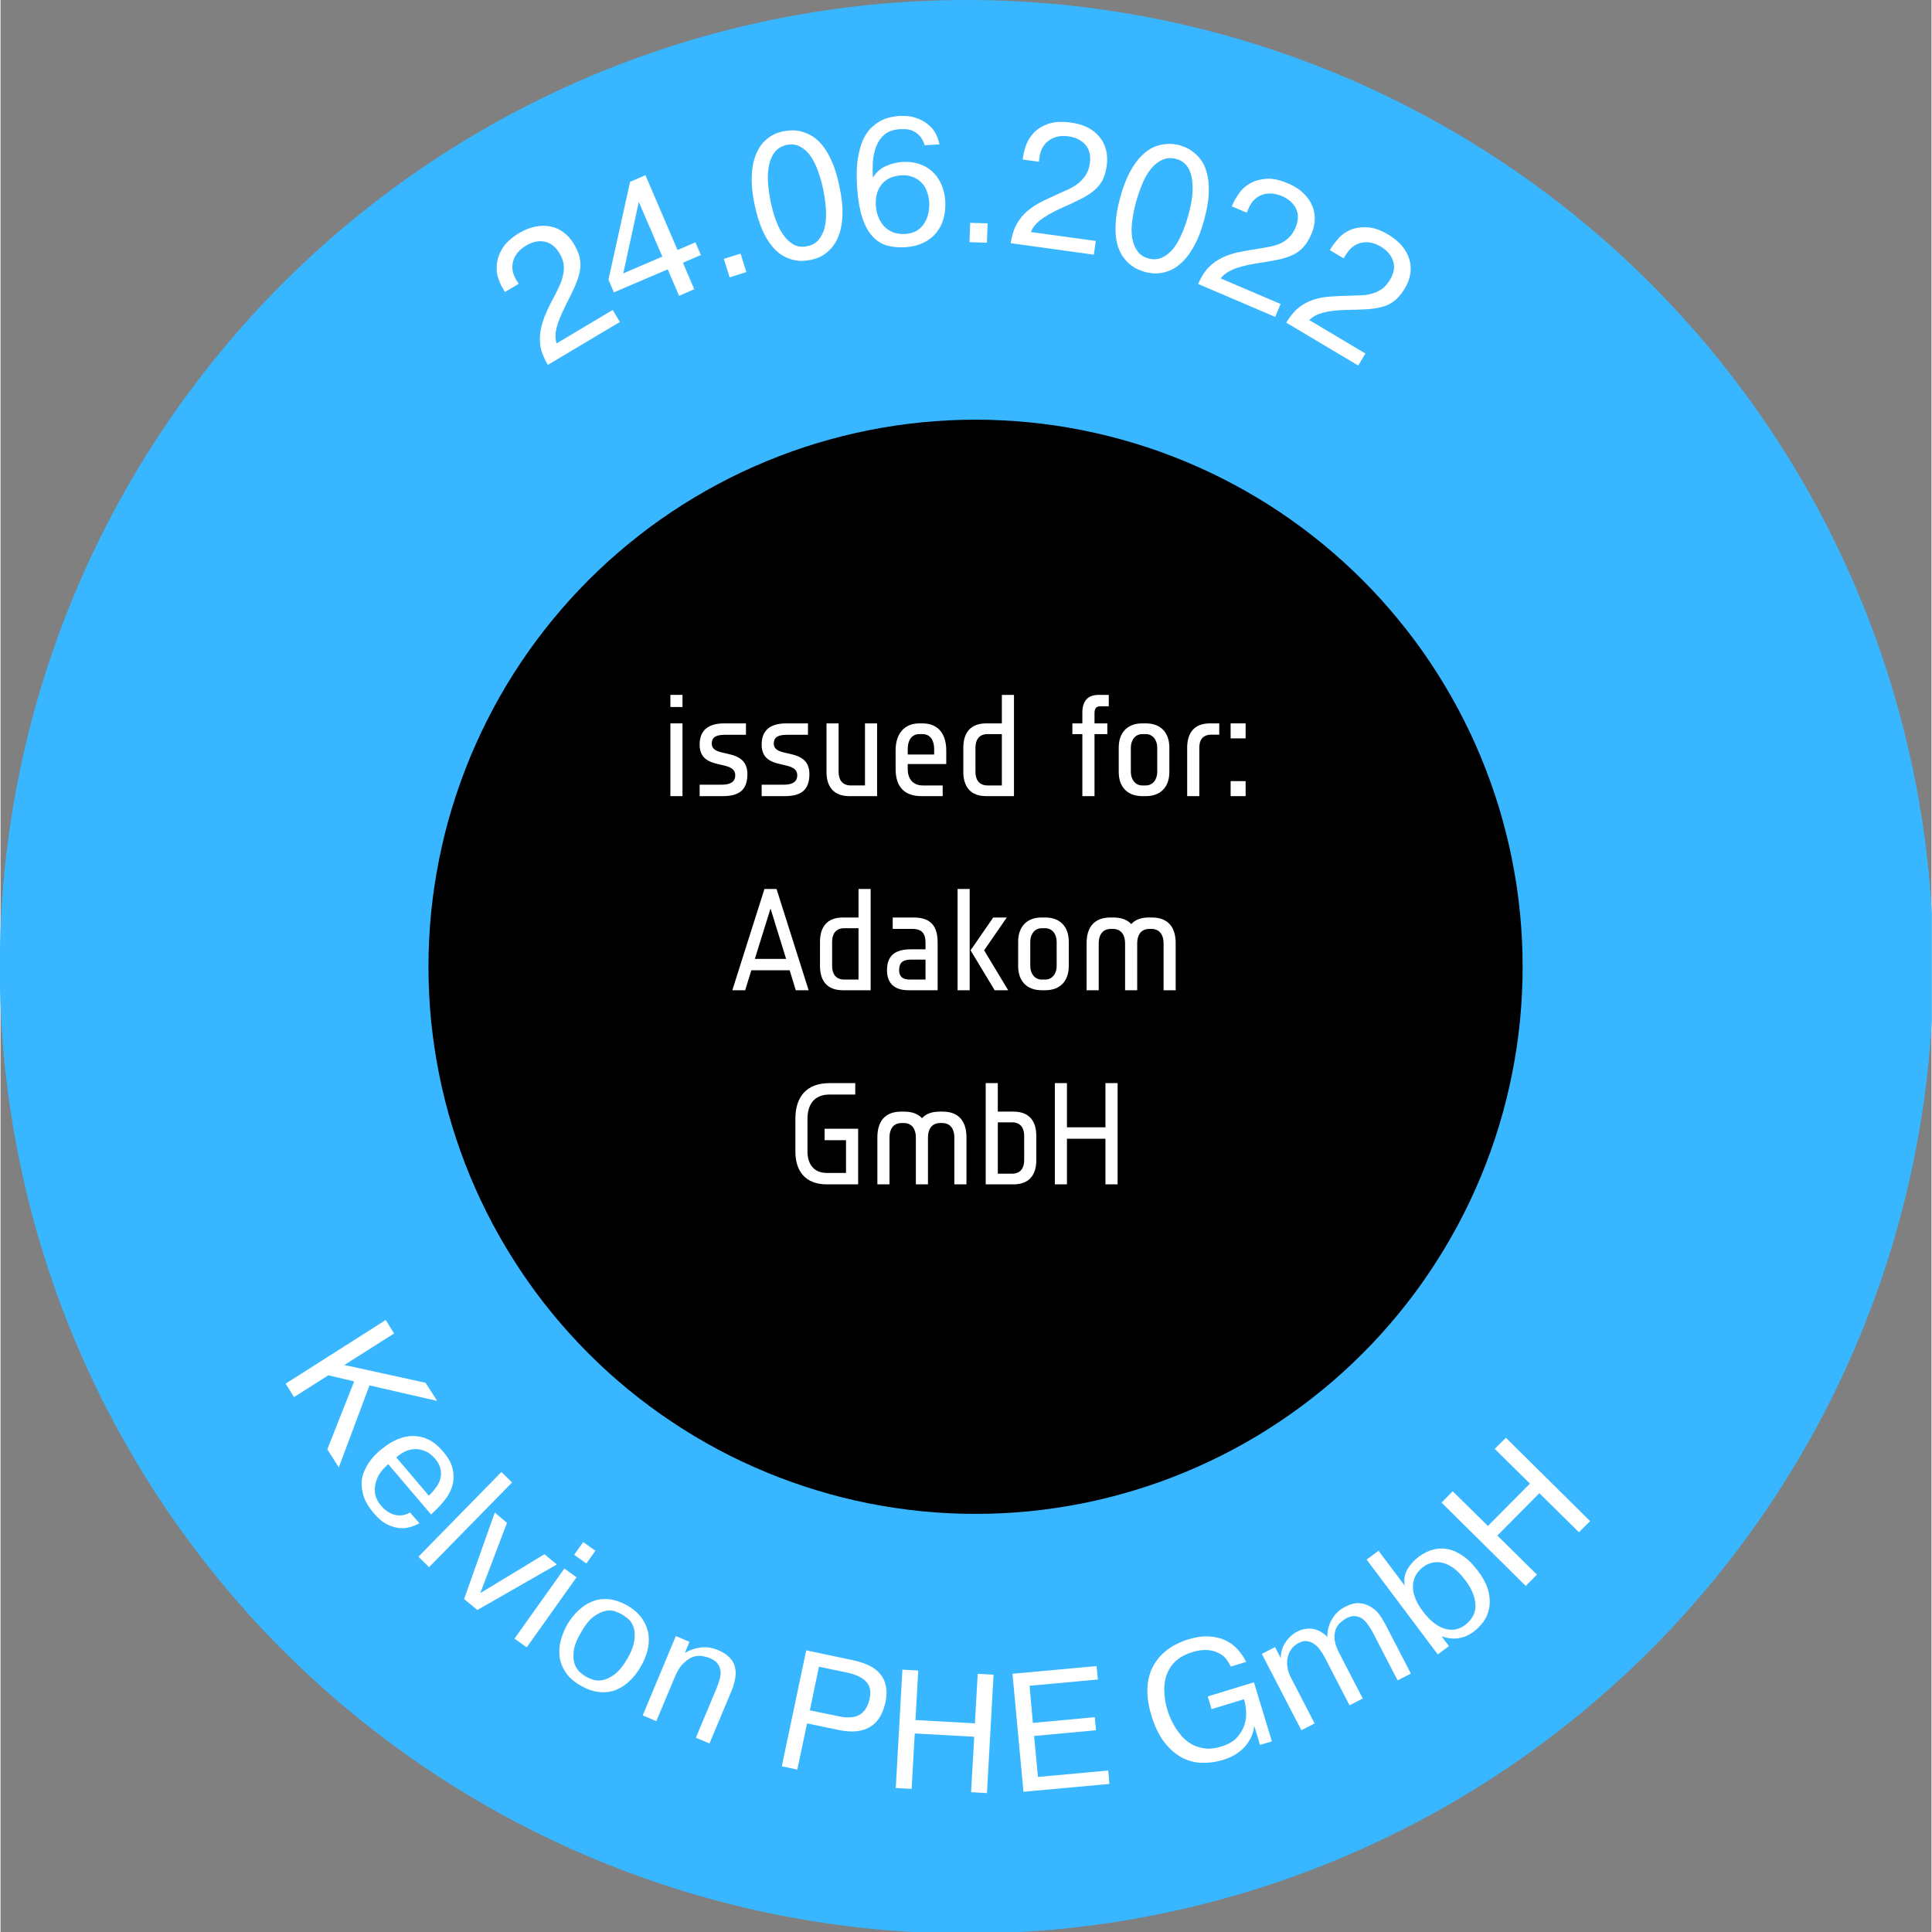 <?xml version="1.0" encoding="UTF-8" standalone="no"?>
<svg
   width="230.875"
   zoomAndPan="magnify"
   viewBox="0 0 173.064 173.16"
   height="230.88"
   preserveAspectRatio="xMidYMid"
   version="1.0"
   id="svg158"
   sodipodi:docname="Project-Reference-Kelvion-Service-Configurator-EN.svg"
   inkscape:version="1.4.2 (ebf0e940, 2025-05-08)"
   xmlns:inkscape="http://www.inkscape.org/namespaces/inkscape"
   xmlns:sodipodi="http://sodipodi.sourceforge.net/DTD/sodipodi-0.dtd"
   xmlns="http://www.w3.org/2000/svg"
   xmlns:svg="http://www.w3.org/2000/svg">
  <rect x="0" y="0" width="173.064" height="173.16" fill="#808080" stroke="none"/>
  <sodipodi:namedview
     id="namedview158"
     pagecolor="#ffffff"
     bordercolor="#000000"
     borderopacity="0.25"
     inkscape:showpageshadow="2"
     inkscape:pageopacity="0.0"
     inkscape:pagecheckerboard="0"
     inkscape:deskcolor="#d1d1d1"
     inkscape:zoom="0.086666667"
     inkscape:cx="115.38462"
     inkscape:cy="109.61538"
     inkscape:window-width="1456"
     inkscape:window-height="844"
     inkscape:window-x="0"
     inkscape:window-y="34"
     inkscape:window-maximized="0"
     inkscape:current-layer="svg158" />
  <defs
     id="defs3">
    <g
       id="g1" />
    <clipPath
       id="d56f488a79">
      <path
         d="M 0,0.059 H 224.762 V 224.938 H 0 Z m 0,0"
         clip-rule="nonzero"
         id="path1" />
    </clipPath>
    <clipPath
       id="87b1f054b6">
      <path
         d="M 29.098,25.477 H 202.254 V 198.637 H 29.098 Z m 0,0"
         clip-rule="nonzero"
         id="path2" />
    </clipPath>
    <clipPath
       id="925a50ebf0">
      <path
         d="M 67.512,63.09 H 165.707 V 161.289 H 67.512 Z m 0,0"
         clip-rule="nonzero"
         id="path3" />
    </clipPath>
  </defs>
  <g
     clip-path="url(#87b1f054b6)"
     id="g4"
     transform="translate(-29.158,-25.477)">
    <path
       fill="#38b6ff"
       d="m 202.383,112.121 c 0,1.418 -0.035,2.836 -0.105,4.254 -0.07,1.414 -0.172,2.828 -0.312,4.238 -0.141,1.414 -0.312,2.82 -0.52,4.223 -0.207,1.402 -0.453,2.797 -0.727,4.188 -0.277,1.391 -0.59,2.773 -0.934,4.152 -0.344,1.375 -0.723,2.738 -1.133,4.098 -0.414,1.355 -0.855,2.703 -1.336,4.039 -0.477,1.332 -0.988,2.656 -1.531,3.965 -0.539,1.312 -1.117,2.605 -1.723,3.891 -0.605,1.281 -1.242,2.547 -1.91,3.797 -0.668,1.25 -1.367,2.484 -2.098,3.699 -0.727,1.219 -1.488,2.414 -2.273,3.594 -0.789,1.18 -1.605,2.34 -2.449,3.477 -0.844,1.141 -1.719,2.258 -2.617,3.352 -0.898,1.098 -1.824,2.172 -2.777,3.223 -0.953,1.051 -1.93,2.078 -2.934,3.078 -1,1.004 -2.027,1.98 -3.078,2.934 -1.051,0.953 -2.125,1.879 -3.223,2.777 -1.094,0.898 -2.211,1.773 -3.352,2.617 -1.137,0.844 -2.297,1.66 -3.477,2.449 -1.18,0.785 -2.375,1.547 -3.594,2.273 -1.215,0.73 -2.449,1.43 -3.699,2.098 -1.25,0.668 -2.516,1.305 -3.797,1.91 -1.285,0.605 -2.578,1.18 -3.891,1.723 -1.309,0.543 -2.633,1.055 -3.965,1.531 -1.336,0.48 -2.684,0.922 -4.039,1.336 -1.355,0.41 -2.723,0.789 -4.098,1.133 -1.375,0.344 -2.762,0.656 -4.152,0.934 -1.391,0.273 -2.785,0.516 -4.188,0.727 -1.402,0.207 -2.809,0.379 -4.223,0.52 -1.41,0.141 -2.824,0.242 -4.238,0.312 -1.418,0.07 -2.836,0.105 -4.254,0.105 -1.418,0 -2.836,-0.035 -4.25,-0.105 -1.418,-0.07 -2.832,-0.172 -4.242,-0.312 -1.41,-0.141 -2.816,-0.312 -4.219,-0.52 -1.402,-0.211 -2.801,-0.453 -4.191,-0.727 -1.391,-0.277 -2.773,-0.59 -4.148,-0.934 -1.375,-0.344 -2.742,-0.723 -4.102,-1.133 -1.355,-0.414 -2.699,-0.855 -4.035,-1.336 -1.336,-0.477 -2.66,-0.988 -3.969,-1.531 -1.309,-0.543 -2.605,-1.117 -3.887,-1.723 -1.281,-0.605 -2.551,-1.242 -3.801,-1.91 -1.25,-0.668 -2.484,-1.367 -3.699,-2.098 -1.215,-0.727 -2.414,-1.488 -3.594,-2.273 -1.18,-0.789 -2.336,-1.605 -3.477,-2.449 -1.137,-0.844 -2.254,-1.719 -3.352,-2.617 -1.098,-0.898 -2.168,-1.824 -3.219,-2.777 -1.051,-0.953 -2.078,-1.93 -3.082,-2.934 -1.004,-1 -1.98,-2.027 -2.934,-3.078 -0.949,-1.051 -1.875,-2.125 -2.777,-3.223 -0.898,-1.094 -1.77,-2.211 -2.613,-3.352 -0.848,-1.137 -1.664,-2.297 -2.449,-3.477 -0.789,-1.18 -1.547,-2.375 -2.277,-3.594 -0.727,-1.215 -1.426,-2.449 -2.094,-3.699 -0.672,-1.25 -1.309,-2.516 -1.914,-3.797 -0.605,-1.285 -1.18,-2.578 -1.723,-3.891 -0.543,-1.309 -1.055,-2.633 -1.531,-3.965 -0.477,-1.336 -0.922,-2.684 -1.332,-4.039 -0.414,-1.359 -0.793,-2.723 -1.137,-4.098 -0.344,-1.379 -0.652,-2.762 -0.93,-4.152 -0.277,-1.391 -0.52,-2.785 -0.727,-4.188 -0.211,-1.402 -0.383,-2.812 -0.523,-4.223 -0.137,-1.41 -0.242,-2.824 -0.312,-4.238 -0.07,-1.418 -0.102,-2.836 -0.102,-4.254 0,-1.418 0.031,-2.836 0.102,-4.25 0.07,-1.418 0.176,-2.832 0.312,-4.242 0.141,-1.41 0.312,-2.816 0.523,-4.219 0.207,-1.402 0.449,-2.801 0.727,-4.191 0.277,-1.391 0.586,-2.773 0.93,-4.148 0.344,-1.375 0.723,-2.742 1.137,-4.102 0.41,-1.355 0.855,-2.699 1.332,-4.035 0.477,-1.336 0.988,-2.66 1.531,-3.969 0.543,-1.309 1.117,-2.605 1.723,-3.887 0.605,-1.281 1.242,-2.551 1.914,-3.801 0.668,-1.25 1.367,-2.484 2.094,-3.699 0.73,-1.215 1.488,-2.414 2.277,-3.594 0.785,-1.18 1.602,-2.336 2.449,-3.477 0.844,-1.137 1.715,-2.254 2.613,-3.352 0.902,-1.098 1.828,-2.168 2.777,-3.219 0.953,-1.051 1.93,-2.078 2.934,-3.082 1.004,-1.004 2.031,-1.98 3.082,-2.934 1.051,-0.949 2.121,-1.875 3.219,-2.777 1.098,-0.898 2.215,-1.77 3.352,-2.617 1.141,-0.844 2.297,-1.66 3.477,-2.445 1.18,-0.789 2.379,-1.547 3.594,-2.277 1.215,-0.727 2.449,-1.426 3.699,-2.094 1.25,-0.672 2.52,-1.309 3.801,-1.914 1.281,-0.605 2.578,-1.18 3.887,-1.723 1.309,-0.543 2.633,-1.055 3.969,-1.531 1.336,-0.477 2.68,-0.922 4.035,-1.332 1.359,-0.414 2.727,-0.793 4.102,-1.137 1.375,-0.344 2.758,-0.652 4.148,-0.93 1.391,-0.277 2.789,-0.52 4.191,-0.727 1.402,-0.211 2.809,-0.383 4.219,-0.523 1.41,-0.137 2.824,-0.242 4.242,-0.312 1.414,-0.07 2.832,-0.105 4.25,-0.105 1.418,0 2.836,0.035 4.254,0.105 1.414,0.07 2.828,0.176 4.238,0.312 1.414,0.141 2.82,0.312 4.223,0.523 1.402,0.207 2.797,0.449 4.188,0.727 1.391,0.277 2.777,0.586 4.152,0.93 1.375,0.344 2.742,0.723 4.098,1.137 1.355,0.41 2.703,0.855 4.039,1.332 1.332,0.477 2.656,0.988 3.965,1.531 1.312,0.543 2.609,1.117 3.891,1.723 1.281,0.605 2.547,1.242 3.797,1.914 1.25,0.668 2.484,1.367 3.699,2.094 1.219,0.73 2.414,1.488 3.594,2.277 1.18,0.785 2.34,1.602 3.477,2.445 1.141,0.848 2.258,1.719 3.352,2.617 1.098,0.902 2.172,1.828 3.223,2.777 1.051,0.953 2.078,1.93 3.078,2.934 1.004,1.004 1.98,2.031 2.934,3.082 0.953,1.051 1.879,2.121 2.777,3.219 0.898,1.098 1.773,2.215 2.617,3.352 0.844,1.141 1.66,2.297 2.449,3.477 0.785,1.18 1.547,2.379 2.273,3.594 0.73,1.215 1.43,2.449 2.098,3.699 0.668,1.25 1.305,2.52 1.91,3.801 0.605,1.281 1.184,2.578 1.723,3.887 0.543,1.309 1.055,2.633 1.531,3.969 0.48,1.336 0.922,2.68 1.336,4.035 0.41,1.359 0.789,2.727 1.133,4.102 0.344,1.375 0.656,2.758 0.934,4.148 0.273,1.391 0.52,2.789 0.727,4.191 0.207,1.402 0.379,2.809 0.52,4.219 0.141,1.41 0.242,2.824 0.312,4.242 0.07,1.414 0.105,2.832 0.105,4.25 z m 0,0"
       fill-opacity="1"
       fill-rule="nonzero"
       id="path4" />
  </g>
  <g
     clip-path="url(#925a50ebf0)"
     id="g5"
     transform="translate(-29.158,-25.477)">
    <path
       fill="#000000"
       d="m 165.578,112.125 c 0,1.605 -0.078,3.207 -0.234,4.809 -0.156,1.598 -0.395,3.184 -0.707,4.758 -0.312,1.574 -0.703,3.133 -1.168,4.668 -0.465,1.539 -1.008,3.047 -1.621,4.531 -0.613,1.484 -1.301,2.934 -2.059,4.352 -0.758,1.414 -1.582,2.789 -2.473,4.125 -0.891,1.336 -1.848,2.625 -2.867,3.867 -1.02,1.238 -2.094,2.43 -3.23,3.562 -1.137,1.137 -2.324,2.215 -3.566,3.234 -1.242,1.016 -2.531,1.973 -3.863,2.863 -1.336,0.895 -2.711,1.719 -4.129,2.477 -1.418,0.758 -2.867,1.441 -4.352,2.055 -1.48,0.617 -2.992,1.156 -4.527,1.621 -1.539,0.469 -3.094,0.859 -4.668,1.172 -1.578,0.312 -3.164,0.547 -4.762,0.707 -1.598,0.156 -3.199,0.234 -4.805,0.234 -1.605,0 -3.211,-0.078 -4.809,-0.234 -1.598,-0.16 -3.184,-0.395 -4.758,-0.707 -1.578,-0.312 -3.133,-0.703 -4.668,-1.172 -1.539,-0.465 -3.047,-1.004 -4.531,-1.621 -1.484,-0.613 -2.934,-1.297 -4.352,-2.055 -1.414,-0.758 -2.789,-1.582 -4.125,-2.477 -1.336,-0.891 -2.625,-1.848 -3.867,-2.863 -1.242,-1.02 -2.43,-2.098 -3.566,-3.234 -1.133,-1.133 -2.211,-2.324 -3.23,-3.562 -1.02,-1.242 -1.973,-2.531 -2.867,-3.867 -0.891,-1.336 -1.715,-2.711 -2.473,-4.125 -0.758,-1.418 -1.441,-2.867 -2.059,-4.352 -0.613,-1.484 -1.152,-2.992 -1.621,-4.531 -0.465,-1.535 -0.855,-3.094 -1.168,-4.668 -0.312,-1.574 -0.547,-3.16 -0.707,-4.758 -0.156,-1.602 -0.234,-3.203 -0.234,-4.809 0,-1.605 0.078,-3.207 0.234,-4.805 0.16,-1.598 0.395,-3.188 0.707,-4.762 0.312,-1.574 0.703,-3.129 1.168,-4.668 0.469,-1.535 1.008,-3.047 1.621,-4.531 0.617,-1.48 1.301,-2.934 2.059,-4.348 0.758,-1.418 1.582,-2.793 2.473,-4.129 0.895,-1.336 1.848,-2.621 2.867,-3.863 1.02,-1.242 2.098,-2.43 3.23,-3.566 1.137,-1.137 2.324,-2.211 3.566,-3.23 1.242,-1.02 2.531,-1.977 3.867,-2.867 1.336,-0.891 2.711,-1.719 4.125,-2.473 1.418,-0.758 2.867,-1.445 4.352,-2.059 1.484,-0.613 2.992,-1.156 4.531,-1.621 1.535,-0.465 3.09,-0.855 4.668,-1.168 1.574,-0.316 3.16,-0.551 4.758,-0.707 1.598,-0.156 3.203,-0.238 4.809,-0.238 1.605,0 3.207,0.082 4.805,0.238 1.598,0.156 3.184,0.391 4.762,0.707 1.574,0.312 3.129,0.703 4.668,1.168 1.535,0.465 3.047,1.008 4.527,1.621 1.484,0.613 2.934,1.301 4.352,2.059 1.418,0.754 2.793,1.582 4.129,2.473 1.332,0.891 2.621,1.848 3.863,2.867 1.242,1.02 2.43,2.094 3.566,3.23 1.137,1.137 2.211,2.324 3.23,3.566 1.02,1.242 1.977,2.527 2.867,3.863 0.891,1.336 1.715,2.711 2.473,4.129 0.758,1.414 1.445,2.867 2.059,4.348 0.613,1.484 1.156,2.996 1.621,4.531 0.465,1.539 0.855,3.094 1.168,4.668 0.312,1.574 0.551,3.164 0.707,4.762 0.156,1.598 0.234,3.199 0.234,4.805 z m 0,0"
       fill-opacity="1"
       fill-rule="nonzero"
       id="path5" />
  </g>
  <g
     fill="#ffffff"
     fill-opacity="1"
     id="g8"
     transform="translate(-29.158,-25.477)">
    <g
       transform="translate(88.301,96.83)"
       id="g7">
      <g
         id="g6">
        <path
           d="M 1.98,-7.988 V -9.074 H 0.895 v 1.086 z M 1.98,0 V -6.52 H 0.895 V 0 Z m 0,0"
           id="path6" />
      </g>
    </g>
  </g>
  <g
     fill="#ffffff"
     fill-opacity="1"
     id="g11"
     transform="translate(-29.158,-25.477)">
    <g
       transform="translate(91.176,96.83)"
       id="g10">
      <g
         id="g9">
        <path
           d="m 4.922,-1.98 c 0,-1.277 -0.883,-1.609 -1.715,-1.801 L 2.656,-3.91 C 2.133,-4.027 1.727,-4.219 1.727,-4.703 c 0,-0.5 0.293,-0.793 1.148,-0.793 H 4.793 V -6.52 H 2.852 c -1.457,0 -2.211,0.629 -2.211,1.906 0,1.227 0.816,1.547 1.633,1.738 l 0.641,0.152 c 0.512,0.129 0.918,0.344 0.918,0.844 0,0.641 -0.484,0.855 -1.211,0.855 H 0.641 V 0 h 2.082 c 1.457,0 2.199,-0.551 2.199,-1.98 z m 0,0"
           id="path8" />
      </g>
    </g>
  </g>
  <g
     fill="#ffffff"
     fill-opacity="1"
     id="g14"
     transform="translate(-29.158,-25.477)">
    <g
       transform="translate(96.734,96.83)"
       id="g13">
      <g
         id="g12">
        <path
           d="m 4.922,-1.98 c 0,-1.277 -0.883,-1.609 -1.715,-1.801 L 2.656,-3.91 C 2.133,-4.027 1.727,-4.219 1.727,-4.703 c 0,-0.5 0.293,-0.793 1.148,-0.793 H 4.793 V -6.52 H 2.852 c -1.457,0 -2.211,0.629 -2.211,1.906 0,1.227 0.816,1.547 1.633,1.738 l 0.641,0.152 c 0.512,0.129 0.918,0.344 0.918,0.844 0,0.641 -0.484,0.855 -1.211,0.855 H 0.641 V 0 h 2.082 c 1.457,0 2.199,-0.551 2.199,-1.98 z m 0,0"
           id="path11" />
      </g>
    </g>
  </g>
  <g
     fill="#ffffff"
     fill-opacity="1"
     id="g17"
     transform="translate(-29.158,-25.477)">
    <g
       transform="translate(102.292,96.83)"
       id="g16">
      <g
         id="g15">
        <path
           d="M 5.43,0 V -6.52 H 4.344 v 5.562 H 3.066 c -0.777,0 -1.086,-0.539 -1.086,-1.215 V -6.52 H 0.895 v 4.348 C 0.895,-0.832 1.547,0 2.938,0 Z m 0,0"
           id="path14" />
      </g>
    </g>
  </g>
  <g
     fill="#ffffff"
     fill-opacity="1"
     id="g20"
     transform="translate(-29.158,-25.477)">
    <g
       transform="translate(108.616,96.83)"
       id="g19">
      <g
         id="g18">
        <path
           d="m 5.305,-2.875 v -1.215 c 0,-1.445 -0.691,-2.43 -2.137,-2.43 H 2.902 c -1.395,0 -2.137,0.961 -2.137,2.43 v 1.66 C 0.766,-0.793 1.598,0 3.066,0 H 4.984 V -0.957 H 3.195 c -0.883,0 -1.344,-0.602 -1.344,-1.473 V -2.875 Z M 4.219,-3.73 H 1.852 V -4.219 c 0,-0.676 0.27,-1.34 1.051,-1.34 h 0.266 c 0.781,0 1.051,0.664 1.051,1.34 z m 0,0"
           id="path17" />
      </g>
    </g>
  </g>
  <g
     fill="#ffffff"
     fill-opacity="1"
     id="g23"
     transform="translate(-29.158,-25.477)">
    <g
       transform="translate(114.685,96.83)"
       id="g22">
      <g
         id="g21">
        <path
           d="M 5.305,0 V -9.074 H 4.219 v 2.555 H 2.812 c -1.395,0 -2.047,0.832 -2.047,2.176 v 2.172 C 0.766,-0.832 1.418,0 2.812,0 Z M 4.219,-0.957 H 2.938 c -0.777,0 -1.086,-0.539 -1.086,-1.215 V -4.344 c 0,-0.68 0.309,-1.215 1.086,-1.215 h 1.281 z m 0,0"
           id="path20" />
      </g>
    </g>
  </g>
  <g
     fill="#ffffff"
     fill-opacity="1"
     id="g26"
     transform="translate(-29.158,-25.477)">
    <g
       transform="translate(120.882,96.83)"
       id="g25">
      <g
         id="g24" />
    </g>
  </g>
  <g
     fill="#ffffff"
     fill-opacity="1"
     id="g29"
     transform="translate(-29.158,-25.477)">
    <g
       transform="translate(124.97,96.83)"
       id="g28">
      <g
         id="g27">
        <path
           d="M 3.516,-8.051 V -9.074 H 2.621 c -0.945,0 -1.473,0.5 -1.473,1.598 v 0.957 H 0.254 v 0.961 H 1.148 V 0 H 2.238 V -5.559 H 3.387 V -6.52 H 2.238 V -7.438 c 0,-0.473 0.215,-0.613 0.508,-0.613 z m 0,0"
           id="path26" />
      </g>
    </g>
  </g>
  <g
     fill="#ffffff"
     fill-opacity="1"
     id="g32"
     transform="translate(-29.158,-25.477)">
    <g
       transform="translate(128.612,96.83)"
       id="g31">
      <g
         id="g30">
        <path
           d="M 5.305,-2.172 V -4.344 c 0,-1.344 -0.77,-2.176 -2.109,-2.176 H 2.875 c -1.34,0 -2.109,0.832 -2.109,2.176 v 2.172 C 0.766,-0.832 1.535,0 2.875,0 h 0.32 c 1.34,0 2.109,-0.832 2.109,-2.172 z m -1.086,0 c 0,0.676 -0.398,1.215 -1.023,1.215 H 2.875 c -0.625,0 -1.023,-0.539 -1.023,-1.215 V -4.344 c 0,-0.68 0.398,-1.215 1.023,-1.215 h 0.32 c 0.625,0 1.023,0.535 1.023,1.215 z m 0,0"
           id="path29" />
      </g>
    </g>
  </g>
  <g
     fill="#ffffff"
     fill-opacity="1"
     id="g35"
     transform="translate(-29.158,-25.477)">
    <g
       transform="translate(134.681,96.83)"
       id="g34">
      <g
         id="g33">
        <path
           d="M 3.707,-5.508 V -6.52 H 2.875 c -1.391,0 -2.043,0.832 -2.043,2.176 V 0 h 1.086 v -4.344 c 0,-0.68 0.305,-1.164 1.086,-1.164 z m 0,0"
           id="path32" />
      </g>
    </g>
  </g>
  <g
     fill="#ffffff"
     fill-opacity="1"
     id="g38"
     transform="translate(-29.158,-25.477)">
    <g
       transform="translate(138.642,96.83)"
       id="g37">
      <g
         id="g36">
        <path
           d="m 2.109,-5.176 v -1.344 h -1.344 v 1.344 z M 2.109,0 V -1.344 H 0.766 V 0 Z m 0,0"
           id="path35" />
      </g>
    </g>
  </g>
  <g
     fill="#ffffff"
     fill-opacity="1"
     id="g41"
     transform="translate(-29.158,-25.477)">
    <g
       transform="translate(94.492,114.228)"
       id="g40">
      <g
         id="g39">
        <path
           d="m 7.094,0 -2.875,-9.074 H 3.133 L 0.254,0 H 1.406 l 0.551,-1.789 h 3.438 L 5.941,0 Z M 5.074,-2.812 H 2.273 l 1.406,-4.512 z m 0,0"
           id="path38" />
      </g>
    </g>
  </g>
  <g
     fill="#ffffff"
     fill-opacity="1"
     id="g44"
     transform="translate(-29.158,-25.477)">
    <g
       transform="translate(101.839,114.228)"
       id="g43">
      <g
         id="g42">
        <path
           d="M 5.305,0 V -9.074 H 4.219 v 2.555 H 2.812 c -1.395,0 -2.047,0.832 -2.047,2.176 v 2.172 C 0.766,-0.832 1.418,0 2.812,0 Z M 4.219,-0.957 H 2.938 c -0.777,0 -1.086,-0.539 -1.086,-1.215 V -4.344 c 0,-0.68 0.309,-1.215 1.086,-1.215 h 1.281 z m 0,0"
           id="path41" />
      </g>
    </g>
  </g>
  <g
     fill="#ffffff"
     fill-opacity="1"
     id="g47"
     transform="translate(-29.158,-25.477)">
    <g
       transform="translate(108.035,114.228)"
       id="g46">
      <g
         id="g45">
        <path
           d="m 5.113,0 v -4.281 c 0,-1.48 -0.629,-2.238 -2.137,-2.238 H 1.086 v 1.023 H 2.875 c 0.855,0 1.152,0.461 1.152,1.215 v 0.613 H 2.723 c -1.395,0 -2.148,0.535 -2.148,1.879 C 0.574,-0.602 1.266,0 2.492,0 Z M 4.027,-0.957 h -1.406 c -0.641,0 -0.961,-0.27 -0.961,-0.832 0,-0.676 0.309,-0.957 1.086,-0.957 h 1.281 z m 0,0"
           id="path44" />
      </g>
    </g>
  </g>
  <g
     fill="#ffffff"
     fill-opacity="1"
     id="g50"
     transform="translate(-29.158,-25.477)">
    <g
       transform="translate(114.04,114.228)"
       id="g49">
      <g
         id="g48">
        <path
           d="m 5.43,0 -2.156,-3.578 2.031,-2.941 H 4.09 L 2.059,-3.578 4.219,0 Z M 1.98,0 V -9.074 H 0.895 V 0 Z m 0,0"
           id="path47" />
      </g>
    </g>
  </g>
  <g
     fill="#ffffff"
     fill-opacity="1"
     id="g53"
     transform="translate(-29.158,-25.477)">
    <g
       transform="translate(119.598,114.228)"
       id="g52">
      <g
         id="g51">
        <path
           d="M 5.305,-2.172 V -4.344 c 0,-1.344 -0.77,-2.176 -2.109,-2.176 H 2.875 c -1.34,0 -2.109,0.832 -2.109,2.176 v 2.172 C 0.766,-0.832 1.535,0 2.875,0 h 0.32 c 1.34,0 2.109,-0.832 2.109,-2.172 z m -1.086,0 c 0,0.676 -0.398,1.215 -1.023,1.215 H 2.875 c -0.625,0 -1.023,-0.539 -1.023,-1.215 V -4.344 c 0,-0.68 0.398,-1.215 1.023,-1.215 h 0.32 c 0.625,0 1.023,0.535 1.023,1.215 z m 0,0"
           id="path50" />
      </g>
    </g>
  </g>
  <g
     fill="#ffffff"
     fill-opacity="1"
     id="g56"
     transform="translate(-29.158,-25.477)">
    <g
       transform="translate(125.667,114.228)"
       id="g55">
      <g
         id="g54">
        <path
           d="m 8.816,0 v -4.219 c 0,-1.406 -0.664,-2.301 -2.133,-2.301 H 6.414 c -0.715,0 -1.238,0.207 -1.582,0.59 C 4.484,-6.312 3.949,-6.52 3.234,-6.52 H 2.965 c -1.469,0 -2.133,0.895 -2.133,2.301 V 0 h 1.086 v -4.219 c 0,-0.676 0.305,-1.277 1.086,-1.277 h 0.191 c 0.777,0 1.086,0.602 1.086,1.277 V 0 h 1.086 v -4.219 c 0,-0.676 0.309,-1.277 1.086,-1.277 h 0.191 c 0.781,0 1.086,0.602 1.086,1.277 V 0 Z m 0,0"
           id="path53" />
      </g>
    </g>
  </g>
  <g
     fill="#ffffff"
     fill-opacity="1"
     id="g59"
     transform="translate(-29.158,-25.477)">
    <g
       transform="translate(99.632,131.626)"
       id="g58">
      <g
         id="g57">
        <path
           d="M 6.391,0 V -4.984 H 3.387 v 1.023 h 1.918 v 2.938 H 3.578 c -1.266,0 -1.727,-0.934 -1.727,-1.914 v -2.941 c 0,-1.227 0.562,-2.172 1.98,-2.172 H 6.133 V -9.074 H 3.832 c -2.094,0 -3.066,1.254 -3.066,3.195 V -2.938 c 0,1.699 0.855,2.938 2.812,2.938 z m 0,0"
           id="path56" />
      </g>
    </g>
  </g>
  <g
     fill="#ffffff"
     fill-opacity="1"
     id="g62"
     transform="translate(-29.158,-25.477)">
    <g
       transform="translate(106.915,131.626)"
       id="g61">
      <g
         id="g60">
        <path
           d="m 8.816,0 v -4.219 c 0,-1.406 -0.664,-2.301 -2.133,-2.301 H 6.414 c -0.715,0 -1.238,0.207 -1.582,0.59 C 4.484,-6.312 3.949,-6.52 3.234,-6.52 H 2.965 c -1.469,0 -2.133,0.895 -2.133,2.301 V 0 h 1.086 v -4.219 c 0,-0.676 0.305,-1.277 1.086,-1.277 h 0.191 c 0.777,0 1.086,0.602 1.086,1.277 V 0 h 1.086 v -4.219 c 0,-0.676 0.309,-1.277 1.086,-1.277 h 0.191 c 0.781,0 1.086,0.602 1.086,1.277 V 0 Z m 0,0"
           id="path59" />
      </g>
    </g>
  </g>
  <g
     fill="#ffffff"
     fill-opacity="1"
     id="g65"
     transform="translate(-29.158,-25.477)">
    <g
       transform="translate(116.561,131.626)"
       id="g64">
      <g
         id="g63">
        <path
           d="M 5.43,-2.172 V -4.344 c 0,-1.344 -0.648,-2.176 -2.043,-2.176 H 1.98 V -9.074 H 0.895 V 0 H 3.387 C 4.781,0 5.43,-0.832 5.43,-2.172 Z m -1.086,0 c 0,0.676 -0.305,1.215 -1.086,1.215 H 1.98 v -4.602 h 1.277 c 0.781,0 1.086,0.535 1.086,1.215 z m 0,0"
           id="path62" />
      </g>
    </g>
  </g>
  <g
     fill="#ffffff"
     fill-opacity="1"
     id="g68"
     transform="translate(-29.158,-25.477)">
    <g
       transform="translate(122.758,131.626)"
       id="g67">
      <g
         id="g66">
        <path
           d="M 6.52,0 V -9.074 H 5.43 v 3.961 H 1.98 V -9.074 H 0.895 V 0 H 1.98 V -4.09 H 5.43 V 0 Z m 0,0"
           id="path65" />
      </g>
    </g>
  </g>
  <g
     fill="#ffffff"
     fill-opacity="1"
     id="g71"
     transform="translate(-29.158,-25.477)">
    <g
       transform="translate(77.433,58.647)"
       id="g70">
      <g
         id="g69">
        <path
           d="M 7.234,-4.312 0.781,-0.469 C 0.438,-1.039 0.219,-1.582 0.125,-2.094 0.039,-2.602 0.047,-3.109 0.141,-3.609 0.234,-4.109 0.395,-4.613 0.625,-5.125 0.852,-5.645 1.117,-6.18 1.422,-6.734 1.547,-6.973 1.676,-7.238 1.812,-7.531 1.945,-7.82 2.051,-8.125 2.125,-8.438 2.207,-8.75 2.234,-9.07 2.203,-9.406 c -0.031,-0.344 -0.156,-0.695 -0.375,-1.062 -0.367,-0.602 -0.82,-0.953 -1.359,-1.047 -0.531,-0.102 -1.078,0.016 -1.641,0.359 -0.613,0.367 -1,0.828 -1.156,1.391 -0.156,0.555 -0.062,1.117 0.281,1.688 l 0.219,0.344 L -3.062,-7 -3.234,-7.281 c -0.133,-0.207 -0.27,-0.5 -0.406,-0.875 -0.145,-0.383 -0.195,-0.812 -0.156,-1.281 0.031,-0.469 0.195,-0.945 0.484,-1.438 0.293,-0.5 0.797,-0.969 1.516,-1.406 0.492,-0.289 0.977,-0.484 1.453,-0.578 0.469,-0.094 0.91,-0.098 1.328,-0.016 0.426,0.074 0.82,0.246 1.188,0.516 0.363,0.262 0.68,0.621 0.953,1.078 0.27,0.449 0.441,0.867 0.516,1.25 0.082,0.387 0.082,0.789 0,1.203 C 3.555,-8.41 3.398,-7.945 3.172,-7.438 2.941,-6.938 2.656,-6.348 2.312,-5.672 1.914,-4.867 1.66,-4.219 1.547,-3.719 1.43,-3.227 1.438,-2.785 1.562,-2.391 l 5.031,-3 z m 0,0"
           id="path68" />
      </g>
    </g>
  </g>
  <g
     fill="#ffffff"
     fill-opacity="1"
     id="g74"
     transform="translate(-29.158,-25.477)">
    <g
       transform="translate(84.818,54.196)"
       id="g73">
      <g
         id="g72">
        <path
           d="M 3.656,-5.719 1.547,-10.625 0.156,-4.219 Z m -4.344,3.203 -0.484,-1.141 1.938,-8.766 1.375,-0.594 2.875,6.703 L 6.625,-7 7.109,-5.859 5.5,-5.172 l 1.016,2.375 -1.359,0.594 -1.016,-2.375 z m 0,0"
           id="path71" />
      </g>
    </g>
  </g>
  <g
     fill="#ffffff"
     fill-opacity="1"
     id="g77"
     transform="translate(-29.158,-25.477)">
    <g
       transform="translate(92.893,50.831)"
       id="g76">
      <g
         id="g75">
        <path
           d="m 1.094,-2.156 1.5,-0.469 0.516,1.656 -1.5,0.469 z m 0,0"
           id="path74" />
      </g>
    </g>
  </g>
  <g
     fill="#ffffff"
     fill-opacity="1"
     id="g80"
     transform="translate(-29.158,-25.477)">
    <g
       transform="translate(97.139,49.369)"
       id="g79">
      <g
         id="g78">
        <path
           d="M 4.328,-1.828 C 4.754,-1.91 5.094,-2.102 5.344,-2.406 5.602,-2.719 5.785,-3.094 5.891,-3.531 5.992,-3.977 6.031,-4.484 6,-5.047 5.969,-5.617 5.891,-6.219 5.766,-6.844 5.641,-7.469 5.477,-8.047 5.281,-8.578 5.094,-9.109 4.863,-9.562 4.594,-9.938 4.32,-10.312 4.008,-10.586 3.656,-10.766 3.312,-10.941 2.926,-10.988 2.5,-10.906 c -0.438,0.094 -0.789,0.293 -1.047,0.594 -0.25,0.305 -0.43,0.68 -0.531,1.125 -0.105,0.449 -0.148,0.953 -0.125,1.516 0.031,0.562 0.109,1.156 0.234,1.781 0.125,0.625 0.285,1.211 0.484,1.75 0.195,0.531 0.43,0.984 0.703,1.359 0.27,0.367 0.578,0.641 0.922,0.828 0.352,0.18 0.75,0.219 1.188,0.125 z m 0.25,1.234 C 4.43,-0.562 4.238,-0.535 4,-0.516 c -0.242,0.023 -0.516,0 -0.828,-0.062 -0.305,-0.062 -0.625,-0.18 -0.969,-0.359 C 1.867,-1.113 1.539,-1.391 1.219,-1.766 0.895,-2.141 0.594,-2.633 0.312,-3.25 0.031,-3.875 -0.207,-4.656 -0.406,-5.594 -0.594,-6.52 -0.676,-7.32 -0.656,-8 c 0.023,-0.688 0.109,-1.266 0.266,-1.734 0.156,-0.469 0.352,-0.852 0.578,-1.156 0.238,-0.301 0.488,-0.539 0.75,-0.719 0.27,-0.176 0.516,-0.301 0.734,-0.375 0.227,-0.07 0.414,-0.125 0.562,-0.156 0.133,-0.02 0.328,-0.039 0.578,-0.062 0.25,-0.02 0.523,0 0.828,0.062 0.301,0.062 0.625,0.184 0.969,0.359 0.344,0.18 0.676,0.453 1,0.828 0.32,0.375 0.625,0.875 0.906,1.5 0.281,0.617 0.516,1.387 0.703,2.312 0.195,0.938 0.285,1.75 0.266,2.438 -0.023,0.68 -0.109,1.25 -0.266,1.719 -0.156,0.469 -0.355,0.855 -0.594,1.156 -0.242,0.305 -0.492,0.543 -0.75,0.719 -0.262,0.18 -0.512,0.305 -0.75,0.375 -0.23,0.074 -0.414,0.121 -0.547,0.141 z m 0,0"
           id="path77" />
      </g>
    </g>
  </g>
  <g
     fill="#ffffff"
     fill-opacity="1"
     id="g83"
     transform="translate(-29.158,-25.477)">
    <g
       transform="translate(105.582,47.618)"
       id="g82">
      <g
         id="g81">
        <path
           d="m 2.031,-3.703 c 0.02,0.344 0.094,0.68 0.219,1 0.125,0.312 0.289,0.59 0.5,0.828 0.219,0.23 0.484,0.414 0.797,0.547 0.32,0.125 0.695,0.18 1.125,0.156 0.406,-0.031 0.75,-0.129 1.031,-0.297 C 5.984,-1.645 6.207,-1.867 6.375,-2.141 6.551,-2.41 6.672,-2.711 6.734,-3.047 6.805,-3.379 6.832,-3.719 6.812,-4.062 6.781,-4.395 6.707,-4.711 6.594,-5.016 6.488,-5.316 6.328,-5.57 6.109,-5.781 5.898,-6 5.641,-6.164 5.328,-6.281 5.023,-6.406 4.68,-6.453 4.297,-6.422 3.516,-6.367 2.926,-6.094 2.531,-5.594 c -0.387,0.5 -0.555,1.133 -0.5,1.891 z M 6.406,-9.125 C 6.289,-9.5 6.129,-9.789 5.922,-10 5.711,-10.207 5.5,-10.352 5.281,-10.438 c -0.211,-0.082 -0.422,-0.125 -0.641,-0.125 -0.211,0 -0.367,0 -0.469,0 -0.586,0.043 -1.043,0.203 -1.375,0.484 -0.324,0.281 -0.57,0.637 -0.734,1.062 -0.168,0.43 -0.266,0.887 -0.297,1.375 -0.031,0.48 -0.031,0.938 0,1.375 h 0.031 c 0.301,-0.469 0.688,-0.801 1.156,-1 0.469,-0.207 0.957,-0.328 1.469,-0.359 0.508,-0.031 0.984,0.023 1.422,0.156 0.445,0.137 0.844,0.355 1.188,0.656 0.344,0.293 0.617,0.664 0.828,1.109 0.219,0.449 0.348,0.969 0.391,1.562 0.031,0.562 -0.023,1.094 -0.156,1.594 C 7.957,-2.055 7.734,-1.625 7.422,-1.25 7.117,-0.883 6.738,-0.594 6.281,-0.375 5.82,-0.156 5.289,-0.023 4.688,0.016 4.07,0.055 3.516,0.004 3.016,-0.141 c -0.5,-0.145 -0.938,-0.426 -1.312,-0.844 C 1.328,-1.398 1.023,-1.969 0.797,-2.688 0.566,-3.414 0.414,-4.332 0.344,-5.438 0.281,-6.426 0.305,-7.27 0.422,-7.969 c 0.113,-0.695 0.281,-1.273 0.5,-1.734 0.227,-0.457 0.492,-0.816 0.797,-1.078 0.301,-0.27 0.598,-0.473 0.891,-0.609 0.301,-0.133 0.582,-0.223 0.844,-0.266 0.27,-0.051 0.488,-0.082 0.656,-0.094 0.156,-0.008 0.398,-0.004 0.734,0.016 0.344,0.023 0.695,0.109 1.062,0.266 0.375,0.148 0.734,0.391 1.078,0.734 0.344,0.344 0.594,0.855 0.75,1.531 z m 0,0"
           id="path80" />
      </g>
    </g>
  </g>
  <g
     fill="#ffffff"
     fill-opacity="1"
     id="g86"
     transform="translate(-29.158,-25.477)">
    <g
       transform="translate(114.316,47.121)"
       id="g85">
      <g
         id="g84">
        <path
           d="M 1.75,-1.672 3.312,-1.625 3.25,0.109 1.688,0.062 Z m 0,0"
           id="path83" />
      </g>
    </g>
  </g>
  <g
     fill="#ffffff"
     fill-opacity="1"
     id="g89"
     transform="translate(-29.158,-25.477)">
    <g
       transform="translate(118.806,47.149)"
       id="g88">
      <g
         id="g87">
        <path
           d="M 8.344,1.156 0.891,0.125 c 0.094,-0.656 0.266,-1.211 0.516,-1.672 0.25,-0.457 0.566,-0.852 0.953,-1.188 0.383,-0.332 0.828,-0.625 1.328,-0.875 0.508,-0.25 1.055,-0.504 1.641,-0.766 0.25,-0.113 0.516,-0.234 0.797,-0.359 0.281,-0.133 0.551,-0.301 0.812,-0.5 0.258,-0.207 0.484,-0.453 0.672,-0.734 0.188,-0.281 0.312,-0.633 0.375,-1.062 C 8.078,-7.719 7.945,-8.27 7.594,-8.688 7.238,-9.102 6.727,-9.359 6.062,-9.453 c -0.699,-0.094 -1.281,0.031 -1.75,0.375 -0.469,0.336 -0.75,0.836 -0.844,1.5 L 3.422,-7.172 1.969,-7.375 2.016,-7.703 c 0.031,-0.25 0.113,-0.566 0.25,-0.953 C 2.398,-9.039 2.625,-9.406 2.938,-9.75 c 0.32,-0.344 0.75,-0.613 1.281,-0.812 0.539,-0.195 1.227,-0.238 2.062,-0.125 0.57,0.074 1.07,0.219 1.5,0.438 0.426,0.219 0.773,0.496 1.047,0.828 0.281,0.324 0.477,0.703 0.594,1.141 0.125,0.438 0.148,0.922 0.078,1.453 C 9.426,-6.316 9.301,-5.883 9.125,-5.531 8.945,-5.188 8.691,-4.875 8.359,-4.594 8.035,-4.32 7.625,-4.062 7.125,-3.812 6.633,-3.562 6.039,-3.285 5.344,-2.984 4.539,-2.609 3.938,-2.258 3.531,-1.938 3.133,-1.625 2.859,-1.27 2.703,-0.875 l 5.812,0.797 z m 0,0"
           id="path86" />
      </g>
    </g>
  </g>
  <g
     fill="#ffffff"
     fill-opacity="1"
     id="g92"
     transform="translate(-29.158,-25.477)">
    <g
       transform="translate(127.352,48.296)"
       id="g91">
      <g
         id="g90">
        <path
           d="M 4.688,0.344 C 5.113,0.457 5.508,0.438 5.875,0.281 6.238,0.125 6.566,-0.125 6.859,-0.469 7.148,-0.82 7.41,-1.258 7.641,-1.781 7.879,-2.301 8.082,-2.867 8.25,-3.484 c 0.176,-0.613 0.297,-1.195 0.359,-1.75 0.062,-0.562 0.055,-1.07 -0.016,-1.531 -0.062,-0.457 -0.211,-0.844 -0.438,-1.156 -0.23,-0.32 -0.559,-0.539 -0.984,-0.656 -0.43,-0.113 -0.824,-0.094 -1.188,0.062 -0.367,0.148 -0.699,0.398 -1,0.75 -0.305,0.355 -0.57,0.793 -0.797,1.312 -0.219,0.512 -0.418,1.074 -0.594,1.688 C 3.426,-4.148 3.305,-3.562 3.234,-3 c -0.074,0.562 -0.074,1.074 0,1.531 0.082,0.449 0.238,0.836 0.469,1.156 C 3.93,0.008 4.258,0.227 4.688,0.344 Z M 4.344,1.547 C 4.207,1.504 4.023,1.438 3.797,1.344 3.578,1.258 3.344,1.117 3.094,0.922 c -0.25,-0.188 -0.484,-0.438 -0.703,-0.75 C 2.172,-0.141 2,-0.535 1.875,-1.016 1.758,-1.504 1.719,-2.086 1.75,-2.766 1.781,-3.441 1.922,-4.242 2.172,-5.172 2.43,-6.086 2.723,-6.844 3.047,-7.438 3.367,-8.031 3.707,-8.5 4.062,-8.844 c 0.352,-0.352 0.703,-0.609 1.047,-0.766 0.352,-0.156 0.688,-0.25 1,-0.281 C 6.422,-9.93 6.695,-9.938 6.938,-9.906 7.176,-9.875 7.363,-9.836 7.5,-9.797 7.633,-9.754 7.816,-9.688 8.047,-9.594 8.273,-9.5 8.508,-9.352 8.75,-9.156 c 0.25,0.188 0.484,0.438 0.703,0.75 0.219,0.312 0.383,0.715 0.5,1.203 0.125,0.48 0.172,1.059 0.141,1.734 -0.023,0.68 -0.164,1.477 -0.422,2.391 -0.25,0.93 -0.543,1.688 -0.875,2.281 -0.324,0.594 -0.664,1.062 -1.016,1.406 C 7.426,0.961 7.07,1.219 6.719,1.375 6.375,1.531 6.047,1.625 5.734,1.656 5.43,1.695 5.156,1.695 4.906,1.656 4.664,1.625 4.477,1.586 4.344,1.547 Z m 0,0"
           id="path89" />
      </g>
    </g>
  </g>
  <g
     fill="#ffffff"
     fill-opacity="1"
     id="g95"
     transform="translate(-29.158,-25.477)">
    <g
       transform="translate(135.67,50.569)"
       id="g94">
      <g
         id="g93">
        <path
           d="M 7.734,3.312 0.828,0.359 C 1.086,-0.254 1.395,-0.742 1.75,-1.109 2.113,-1.484 2.523,-1.781 2.984,-2 c 0.469,-0.227 0.977,-0.395 1.531,-0.5 0.551,-0.113 1.145,-0.219 1.781,-0.312 0.258,-0.051 0.547,-0.102 0.859,-0.156 0.312,-0.051 0.617,-0.133 0.922,-0.25 C 8.379,-3.344 8.656,-3.52 8.906,-3.75 9.164,-3.977 9.379,-4.285 9.547,-4.672 9.816,-5.316 9.836,-5.883 9.609,-6.375 9.379,-6.863 8.957,-7.242 8.344,-7.516 7.688,-7.785 7.086,-7.82 6.547,-7.625 6.004,-7.426 5.602,-7.02 5.344,-6.406 l -0.156,0.375 -1.344,-0.562 0.125,-0.297 c 0.102,-0.227 0.27,-0.508 0.5,-0.844 0.227,-0.344 0.539,-0.633 0.938,-0.875 0.395,-0.25 0.879,-0.398 1.453,-0.453 0.57,-0.062 1.242,0.074 2.016,0.406 0.531,0.219 0.973,0.496 1.328,0.828 0.352,0.324 0.617,0.68 0.797,1.062 0.188,0.387 0.281,0.809 0.281,1.266 0,0.449 -0.105,0.918 -0.312,1.406 -0.211,0.48 -0.449,0.867 -0.719,1.156 -0.262,0.293 -0.586,0.527 -0.969,0.703 -0.387,0.18 -0.852,0.324 -1.391,0.438 -0.543,0.105 -1.188,0.215 -1.938,0.328 -0.875,0.148 -1.547,0.324 -2.016,0.531 -0.469,0.199 -0.836,0.465 -1.094,0.797 l 5.375,2.297 z m 0,0"
           id="path92" />
      </g>
    </g>
  </g>
  <g
     fill="#ffffff"
     fill-opacity="1"
     id="g98"
     transform="translate(-29.158,-25.477)">
    <g
       transform="translate(143.612,53.927)"
       id="g97">
      <g
         id="g96">
        <path
           d="M 7.234,4.312 0.781,0.469 C 1.125,-0.102 1.492,-0.551 1.891,-0.875 2.297,-1.195 2.742,-1.438 3.234,-1.594 3.723,-1.75 4.25,-1.844 4.812,-1.875 5.375,-1.914 5.973,-1.941 6.609,-1.953 c 0.27,-0.008 0.562,-0.02 0.875,-0.031 0.312,-0.008 0.625,-0.055 0.938,-0.141 0.32,-0.082 0.625,-0.219 0.906,-0.406 0.281,-0.195 0.531,-0.477 0.75,-0.844 0.363,-0.602 0.457,-1.16 0.281,-1.672 C 10.191,-5.566 9.828,-6 9.266,-6.344 8.648,-6.707 8.062,-6.82 7.5,-6.688 6.938,-6.562 6.484,-6.211 6.141,-5.641 L 5.922,-5.297 4.688,-6.031 4.859,-6.312 c 0.133,-0.207 0.332,-0.461 0.594,-0.766 0.27,-0.312 0.613,-0.562 1.031,-0.75 0.426,-0.188 0.93,-0.27 1.516,-0.25 0.582,0.012 1.234,0.234 1.953,0.672 0.488,0.293 0.883,0.621 1.188,0.984 0.312,0.367 0.531,0.758 0.656,1.172 0.133,0.406 0.172,0.84 0.109,1.297 -0.062,0.449 -0.23,0.902 -0.5,1.359 -0.273,0.449 -0.559,0.797 -0.859,1.047 -0.293,0.25 -0.641,0.438 -1.047,0.562 -0.406,0.125 -0.887,0.211 -1.438,0.25 -0.555,0.031 -1.211,0.055 -1.969,0.062 -0.898,0.031 -1.59,0.121 -2.078,0.266 -0.492,0.137 -0.883,0.352 -1.172,0.641 l 5.031,3 z m 0,0"
           id="path95" />
      </g>
    </g>
  </g>
  <g
     fill="#ffffff"
     fill-opacity="1"
     id="g101"
     transform="translate(-29.158,-25.477)">
    <g
       transform="translate(54.009,148.394)"
       id="g100">
      <g
         id="g99">
        <path
           d="m 13.25,1.016 1.031,1.625 L 8.219,1.25 5.469,8.594 4.438,6.984 6.844,0.891 4.531,0.344 1.453,2.297 l -0.75,-1.203 8.969,-5.703 0.75,1.203 -4.453,2.828 z m 0,0"
           id="path98" />
      </g>
    </g>
  </g>
  <g
     fill="#ffffff"
     fill-opacity="1"
     id="g104"
     transform="translate(-29.158,-25.477)">
    <g
       transform="translate(59.862,157.424)"
       id="g103">
      <g
         id="g102">
        <path
           d="M 7.688,2.109 C 7.875,1.93 8.062,1.719 8.25,1.469 8.445,1.227 8.594,0.969 8.688,0.688 8.781,0.406 8.801,0.102 8.75,-0.219 8.695,-0.539 8.535,-0.863 8.266,-1.188 c -0.324,-0.375 -0.656,-0.617 -1,-0.734 -0.336,-0.125 -0.656,-0.172 -0.969,-0.141 -0.312,0.031 -0.602,0.121 -0.859,0.266 -0.262,0.148 -0.484,0.305 -0.672,0.469 z M 6.844,4.578 C 6.594,4.711 6.312,4.828 6,4.922 5.688,5.016 5.348,5.039 4.984,5 4.629,4.957 4.258,4.836 3.875,4.641 3.5,4.441 3.117,4.113 2.734,3.656 2.316,3.164 2.031,2.695 1.875,2.25 1.727,1.812 1.656,1.395 1.656,1 1.664,0.613 1.742,0.254 1.891,-0.078 c 0.145,-0.332 0.305,-0.625 0.484,-0.875 0.188,-0.258 0.367,-0.473 0.547,-0.641 0.176,-0.176 0.316,-0.305 0.422,-0.391 0.125,-0.102 0.301,-0.238 0.531,-0.406 0.227,-0.164 0.484,-0.316 0.766,-0.453 0.289,-0.145 0.602,-0.254 0.938,-0.328 0.344,-0.082 0.703,-0.098 1.078,-0.047 0.383,0.043 0.77,0.168 1.156,0.375 0.383,0.211 0.77,0.543 1.156,1 0.5,0.586 0.789,1.141 0.875,1.672 C 9.938,0.359 9.91,0.848 9.766,1.297 9.617,1.742 9.391,2.156 9.078,2.531 8.773,2.914 8.469,3.25 8.156,3.531 8.113,3.57 8.066,3.613 8.016,3.656 7.973,3.707 7.93,3.754 7.891,3.797 L 4.047,-0.719 C 3.785,-0.5 3.551,-0.25 3.344,0.031 3.145,0.32 3.004,0.629 2.922,0.953 2.836,1.285 2.82,1.625 2.875,1.969 2.938,2.32 3.113,2.664 3.406,3 c 0.195,0.238 0.41,0.426 0.641,0.562 0.227,0.145 0.457,0.238 0.688,0.281 0.227,0.039 0.445,0.039 0.656,0 C 5.609,3.801 5.812,3.723 6,3.609 Z m 0,0"
           id="path101" />
      </g>
    </g>
  </g>
  <g
     fill="#ffffff"
     fill-opacity="1"
     id="g107"
     transform="translate(-29.158,-25.477)">
    <g
       transform="translate(65.834,164.233)"
       id="g106">
      <g
         id="g105">
        <path
           d="m 9.172,-5.891 -7.438,7.594 -0.953,-0.938 7.438,-7.594 z m 0,0"
           id="path104" />
      </g>
    </g>
  </g>
  <g
     fill="#ffffff"
     fill-opacity="1"
     id="g110"
     transform="translate(-29.158,-25.477)">
    <g
       transform="translate(68.567,166.993)"
       id="g109">
      <g
         id="g108">
        <path
           d="m 9.344,-2.219 1.109,0.922 -7.125,4.078 -1.188,-0.984 2.75,-7.75 1.094,0.922 -2.391,6.297 z m 0,0"
           id="path107" />
      </g>
    </g>
  </g>
  <g
     fill="#ffffff"
     fill-opacity="1"
     id="g113"
     transform="translate(-29.158,-25.477)">
    <g
       transform="translate(74.365,171.731)"
       id="g112">
      <g
         id="g111">
        <path
           d="m 7.016,-8.047 1.094,0.781 -0.812,1.141 -1.094,-0.781 z m -0.594,3.156 -4.469,6.281 -1.094,-0.781 4.469,-6.281 z m 0,0"
           id="path110" />
      </g>
    </g>
  </g>
  <g
     fill="#ffffff"
     fill-opacity="1"
     id="g116"
     transform="translate(-29.158,-25.477)">
    <g
       transform="translate(77.469,174.067)"
       id="g115">
      <g
         id="g114">
        <path
           d="M 3.734,-2.312 C 3.336,-1.645 3.113,-1.07 3.062,-0.594 3.008,-0.125 3.039,0.266 3.156,0.578 c 0.125,0.312 0.289,0.555 0.5,0.734 0.207,0.176 0.379,0.301 0.516,0.375 0.125,0.07 0.312,0.156 0.562,0.25 C 4.992,2.031 5.285,2.051 5.609,2 5.941,1.945 6.301,1.781 6.688,1.5 7.07,1.227 7.461,0.758 7.859,0.094 8.234,-0.562 8.445,-1.129 8.5,-1.609 c 0.062,-0.477 0.031,-0.875 -0.094,-1.188 -0.117,-0.32 -0.281,-0.566 -0.5,-0.734 -0.211,-0.164 -0.375,-0.285 -0.5,-0.359 -0.137,-0.07 -0.328,-0.16 -0.578,-0.266 -0.25,-0.102 -0.543,-0.125 -0.875,-0.062 C 5.629,-4.164 5.27,-4 4.875,-3.719 4.488,-3.438 4.109,-2.969 3.734,-2.312 Z M 2.5,-3.016 c 0.258,-0.438 0.57,-0.832 0.938,-1.188 C 3.801,-4.566 4.207,-4.844 4.656,-5.031 5.102,-5.227 5.598,-5.305 6.141,-5.266 6.691,-5.223 7.27,-5.031 7.875,-4.688 c 0.594,0.344 1.039,0.746 1.344,1.203 0.301,0.461 0.484,0.934 0.547,1.422 0.062,0.48 0.023,0.969 -0.109,1.469 C 9.52,-0.102 9.32,0.359 9.062,0.797 8.801,1.254 8.488,1.66 8.125,2.016 7.758,2.379 7.352,2.656 6.906,2.844 6.457,3.039 5.957,3.113 5.406,3.062 4.852,3.02 4.281,2.828 3.688,2.484 3.082,2.141 2.629,1.738 2.328,1.281 2.035,0.832 1.859,0.367 1.797,-0.109 c -0.062,-0.488 -0.027,-0.977 0.109,-1.469 0.133,-0.5 0.332,-0.977 0.594,-1.438 z m 0,0"
           id="path113" />
      </g>
    </g>
  </g>
  <g
     fill="#ffffff"
     fill-opacity="1"
     id="g119"
     transform="translate(-29.158,-25.477)">
    <g
       transform="translate(85.699,178.799)"
       id="g118">
      <g
         id="g117">
        <path
           d="m 5.203,-6.172 -0.406,1 c 0.395,-0.25 0.848,-0.41 1.359,-0.484 0.508,-0.082 1.047,-0.008 1.609,0.219 0.469,0.199 0.82,0.434 1.062,0.703 0.25,0.262 0.406,0.555 0.469,0.875 0.07,0.324 0.07,0.664 0,1.016 -0.062,0.344 -0.168,0.695 -0.312,1.047 L 7,2.938 5.781,2.422 7.609,-1.938 C 7.68,-2.113 7.758,-2.332 7.844,-2.594 7.938,-2.852 7.988,-3.109 8,-3.359 8.008,-3.617 7.941,-3.867 7.797,-4.109 7.66,-4.359 7.398,-4.562 7.016,-4.719 6.848,-4.789 6.633,-4.848 6.375,-4.891 c -0.262,-0.051 -0.539,-0.031 -0.828,0.062 -0.281,0.094 -0.574,0.289 -0.875,0.578 -0.305,0.293 -0.574,0.73 -0.812,1.312 l -1.625,3.875 -1.219,-0.516 2.969,-7.109 z m 0,0"
           id="path116" />
      </g>
    </g>
  </g>
  <g
     fill="#ffffff"
     fill-opacity="1"
     id="g122"
     transform="translate(-29.158,-25.477)">
    <g
       transform="translate(94.148,182.19)"
       id="g121">
      <g
         id="g120" />
    </g>
  </g>
  <g
     fill="#ffffff"
     fill-opacity="1"
     id="g125"
     transform="translate(-29.158,-25.477)">
    <g
       transform="translate(97.916,183.515)"
       id="g124">
      <g
         id="g123">
        <path
           d="m 3.781,-4.75 2.562,0.531 c 0.82,0.18 1.457,0.133 1.906,-0.141 0.445,-0.27 0.742,-0.75 0.891,-1.438 0.133,-0.633 0.035,-1.133 -0.297,-1.5 -0.336,-0.375 -0.898,-0.648 -1.688,-0.828 l -2.562,-0.531 z m 3.891,-4.484 c 0.539,0.117 1.016,0.273 1.422,0.469 0.406,0.199 0.734,0.449 0.984,0.75 0.258,0.305 0.43,0.668 0.516,1.094 0.094,0.418 0.082,0.887 -0.031,1.406 -0.105,0.492 -0.262,0.922 -0.469,1.297 -0.211,0.375 -0.492,0.68 -0.844,0.906 -0.344,0.23 -0.766,0.375 -1.266,0.438 -0.492,0.055 -1.074,0.008 -1.75,-0.141 L 3.531,-3.578 2.656,0.562 1.266,0.266 3.453,-10.125 Z m 0,0"
           id="path122" />
      </g>
    </g>
  </g>
  <g
     fill="#ffffff"
     fill-opacity="1"
     id="g128"
     transform="translate(-29.158,-25.477)">
    <g
       transform="translate(108.098,185.651)"
       id="g127">
      <g
         id="g126">
        <path
           d="m 2.719,0.156 -1.422,-0.078 0.594,-10.609 1.422,0.078 -0.25,4.438 5.328,0.297 0.25,-4.438 1.422,0.078 L 9.469,0.531 8.047,0.453 8.328,-4.516 3,-4.812 Z m 0,0"
           id="path125" />
      </g>
    </g>
  </g>
  <g
     fill="#ffffff"
     fill-opacity="1"
     id="g131"
     transform="translate(-29.158,-25.477)">
    <g
       transform="translate(119.544,186.191)"
       id="g130">
      <g
         id="g129">
        <path
           d="M 7.688,-6.812 7.797,-5.641 2.25,-5.125 2.594,-1.453 8.891,-2.031 9,-0.828 1.297,-0.125 0.312,-10.703 l 7.531,-0.688 0.125,1.203 -6.125,0.562 0.297,3.328 z m 0,0"
           id="path128" />
      </g>
    </g>
  </g>
  <g
     fill="#ffffff"
     fill-opacity="1"
     id="g134"
     transform="translate(-29.158,-25.477)">
    <g
       transform="translate(129.204,185.141)"
       id="g133">
      <g
         id="g132" />
    </g>
  </g>
  <g
     fill="#ffffff"
     fill-opacity="1"
     id="g137"
     transform="translate(-29.158,-25.477)">
    <g
       transform="translate(133.216,184.567)"
       id="g136">
      <g
         id="g135">
        <path
           d="m 8.281,-8.312 1.609,5.297 -1.062,0.312 -0.5,-1.641 -0.031,0.016 c -0.094,0.688 -0.383,1.293 -0.859,1.812 -0.469,0.523 -1.109,0.906 -1.922,1.156 -0.605,0.188 -1.227,0.277 -1.859,0.266 -0.625,-0.008 -1.227,-0.16 -1.797,-0.453 -0.574,-0.301 -1.105,-0.758 -1.594,-1.375 -0.488,-0.625 -0.883,-1.445 -1.188,-2.469 -0.258,-0.852 -0.375,-1.641 -0.344,-2.359 0.023,-0.727 0.184,-1.379 0.484,-1.953 0.305,-0.582 0.727,-1.082 1.266,-1.5 0.539,-0.414 1.191,-0.738 1.953,-0.969 0.676,-0.207 1.289,-0.289 1.844,-0.25 0.551,0.031 1.039,0.152 1.469,0.359 0.426,0.211 0.789,0.484 1.094,0.828 0.312,0.344 0.555,0.711 0.734,1.094 l -1.375,0.422 c -0.094,-0.219 -0.23,-0.441 -0.406,-0.672 -0.18,-0.227 -0.406,-0.41 -0.688,-0.547 -0.273,-0.145 -0.605,-0.234 -1,-0.266 -0.398,-0.031 -0.852,0.031 -1.359,0.188 -0.543,0.168 -0.98,0.387 -1.312,0.656 -0.336,0.273 -0.59,0.574 -0.766,0.906 C 0.492,-9.129 0.375,-8.789 0.312,-8.438 0.25,-8.082 0.227,-7.738 0.25,-7.406 c 0.02,0.324 0.055,0.633 0.109,0.922 0.062,0.293 0.125,0.527 0.188,0.703 0.031,0.125 0.098,0.32 0.203,0.578 0.102,0.25 0.238,0.523 0.406,0.812 0.164,0.281 0.375,0.574 0.625,0.875 0.258,0.293 0.555,0.539 0.891,0.734 0.344,0.199 0.734,0.328 1.172,0.391 0.438,0.062 0.93,0.012 1.484,-0.156 0.625,-0.188 1.098,-0.457 1.422,-0.812 0.32,-0.352 0.547,-0.727 0.672,-1.125 0.133,-0.406 0.188,-0.812 0.156,-1.219 -0.031,-0.414 -0.094,-0.781 -0.188,-1.094 l -2.906,0.891 -0.344,-1.141 z m 0,0"
           id="path134" />
      </g>
    </g>
  </g>
  <g
     fill="#ffffff"
     fill-opacity="1"
     id="g140"
     transform="translate(-29.158,-25.477)">
    <g
       transform="translate(144.78,181.05)"
       id="g139">
      <g
         id="g138">
        <path
           d="m -1.391,-7.953 0.484,0.938 0.031,0.078 c -0.008,-0.25 0.023,-0.492 0.094,-0.734 0.062,-0.238 0.164,-0.457 0.297,-0.656 0.125,-0.207 0.281,-0.398 0.469,-0.578 0.176,-0.176 0.375,-0.316 0.594,-0.422 0.289,-0.156 0.57,-0.242 0.844,-0.266 0.27,-0.031 0.52,-0.016 0.75,0.047 0.227,0.062 0.438,0.156 0.625,0.281 0.188,0.117 0.352,0.25 0.5,0.406 -0.012,-0.164 0.004,-0.363 0.047,-0.594 0.039,-0.238 0.113,-0.477 0.219,-0.719 0.113,-0.25 0.273,-0.5 0.484,-0.75 0.207,-0.25 0.492,-0.461 0.859,-0.641 0.508,-0.27 0.969,-0.375 1.375,-0.312 0.406,0.055 0.754,0.188 1.047,0.406 0.301,0.211 0.547,0.461 0.734,0.75 0.188,0.293 0.332,0.539 0.438,0.734 l 2.281,4.406 -1.188,0.609 -2.25,-4.344 C 7.25,-9.488 7.129,-9.68 6.984,-9.891 6.848,-10.098 6.688,-10.281 6.5,-10.438 c -0.188,-0.156 -0.406,-0.25 -0.656,-0.281 -0.242,-0.039 -0.516,0.016 -0.828,0.172 -0.188,0.105 -0.375,0.242 -0.562,0.406 C 4.266,-9.973 4.125,-9.758 4.031,-9.5 c -0.086,0.262 -0.109,0.562 -0.078,0.906 0.039,0.336 0.176,0.727 0.406,1.172 L 6.469,-3.344 5.281,-2.734 3.047,-7.062 c -0.137,-0.25 -0.281,-0.477 -0.438,-0.688 -0.156,-0.207 -0.336,-0.375 -0.531,-0.5 -0.188,-0.133 -0.398,-0.211 -0.625,-0.234 -0.219,-0.031 -0.469,0.027 -0.75,0.172 -0.242,0.125 -0.445,0.297 -0.609,0.516 -0.164,0.211 -0.281,0.453 -0.344,0.734 -0.07,0.273 -0.082,0.57 -0.031,0.891 0.043,0.324 0.152,0.652 0.328,0.984 L 2.156,-1.109 0.969,-0.5 -2.578,-7.344 Z m 0,0"
           id="path137" />
      </g>
    </g>
  </g>
  <g
     fill="#ffffff"
     fill-opacity="1"
     id="g143"
     transform="translate(-29.158,-25.477)">
    <g
       transform="translate(157.098,174.414)"
       id="g142">
      <g
         id="g141">
        <path
           d="m -0.469,-4.531 c 0.367,0.492 0.723,0.859 1.078,1.109 0.352,0.25 0.695,0.418 1.031,0.5 0.332,0.074 0.633,0.074 0.906,0 0.281,-0.07 0.539,-0.195 0.781,-0.375 0.25,-0.188 0.457,-0.41 0.625,-0.672 C 4.129,-4.238 4.227,-4.539 4.25,-4.875 4.27,-5.207 4.211,-5.578 4.078,-5.984 c -0.137,-0.414 -0.387,-0.863 -0.75,-1.344 -0.344,-0.457 -0.688,-0.812 -1.031,-1.062 -0.344,-0.25 -0.684,-0.41 -1.016,-0.484 -0.324,-0.07 -0.633,-0.07 -0.922,0 -0.293,0.074 -0.562,0.203 -0.812,0.391 -0.258,0.199 -0.469,0.434 -0.625,0.703 -0.156,0.262 -0.242,0.559 -0.266,0.891 -0.031,0.336 0.027,0.703 0.172,1.109 0.137,0.398 0.371,0.812 0.703,1.25 z M -4.438,-9.953 -2.078,-6.812 c -0.102,-0.508 -0.035,-0.984 0.203,-1.422 0.242,-0.438 0.586,-0.828 1.031,-1.172 0.449,-0.32 0.875,-0.535 1.281,-0.641 0.414,-0.102 0.801,-0.129 1.156,-0.078 0.352,0.043 0.68,0.148 0.984,0.312 0.312,0.156 0.594,0.34 0.844,0.547 0.25,0.199 0.457,0.402 0.625,0.609 0.176,0.199 0.312,0.359 0.406,0.484 0.508,0.668 0.832,1.293 0.969,1.875 C 5.555,-5.723 5.57,-5.207 5.469,-4.75 5.375,-4.289 5.195,-3.891 4.938,-3.547 4.676,-3.211 4.406,-2.938 4.125,-2.719 3.863,-2.531 3.609,-2.383 3.359,-2.281 3.109,-2.188 2.863,-2.125 2.625,-2.094 2.383,-2.07 2.148,-2.078 1.922,-2.109 1.691,-2.141 1.473,-2.191 1.266,-2.266 L 1.234,-2.25 1.875,-1.406 l -1,0.75 -6.375,-8.5 z m 0,0"
           id="path140" />
      </g>
    </g>
  </g>
  <g
     fill="#ffffff"
     fill-opacity="1"
     id="g146"
     transform="translate(-29.158,-25.477)">
    <g
       transform="translate(164.953,168.54)"
       id="g145">
      <g
         id="g144">
        <path
           d="m 1.906,-1.938 -1,1.016 -7.547,-7.469 1,-1.016 3.156,3.109 3.766,-3.797 -3.156,-3.109 1,-1 7.547,7.469 -1,1 -3.547,-3.5 -3.766,3.797 z m 0,0"
           id="path143" />
      </g>
    </g>
  </g>
  <g
     fill="#ffffff"
     fill-opacity="1"
     id="g149"
     transform="translate(-29.158,-25.477)">
    <g
       transform="translate(172.715,160.396)"
       id="g148">
      <g
         id="g147" />
    </g>
  </g>
  <g
     fill="#ffffff"
     fill-opacity="1"
     id="g152"
     transform="translate(-29.158,-25.477)">
    <g
       transform="translate(175.068,157.445)"
       id="g151">
      <g
         id="g150" />
    </g>
  </g>
  <g
     fill="#ffffff"
     fill-opacity="1"
     id="g155"
     transform="translate(-29.158,-25.477)">
    <g
       transform="translate(177.262,154.375)"
       id="g154">
      <g
         id="g153" />
    </g>
  </g>
  <g
     fill="#ffffff"
     fill-opacity="1"
     id="g158"
     transform="translate(-29.158,-25.477)">
    <g
       transform="translate(179.293,151.194)"
       id="g157">
      <g
         id="g156" />
    </g>
  </g>
</svg>
